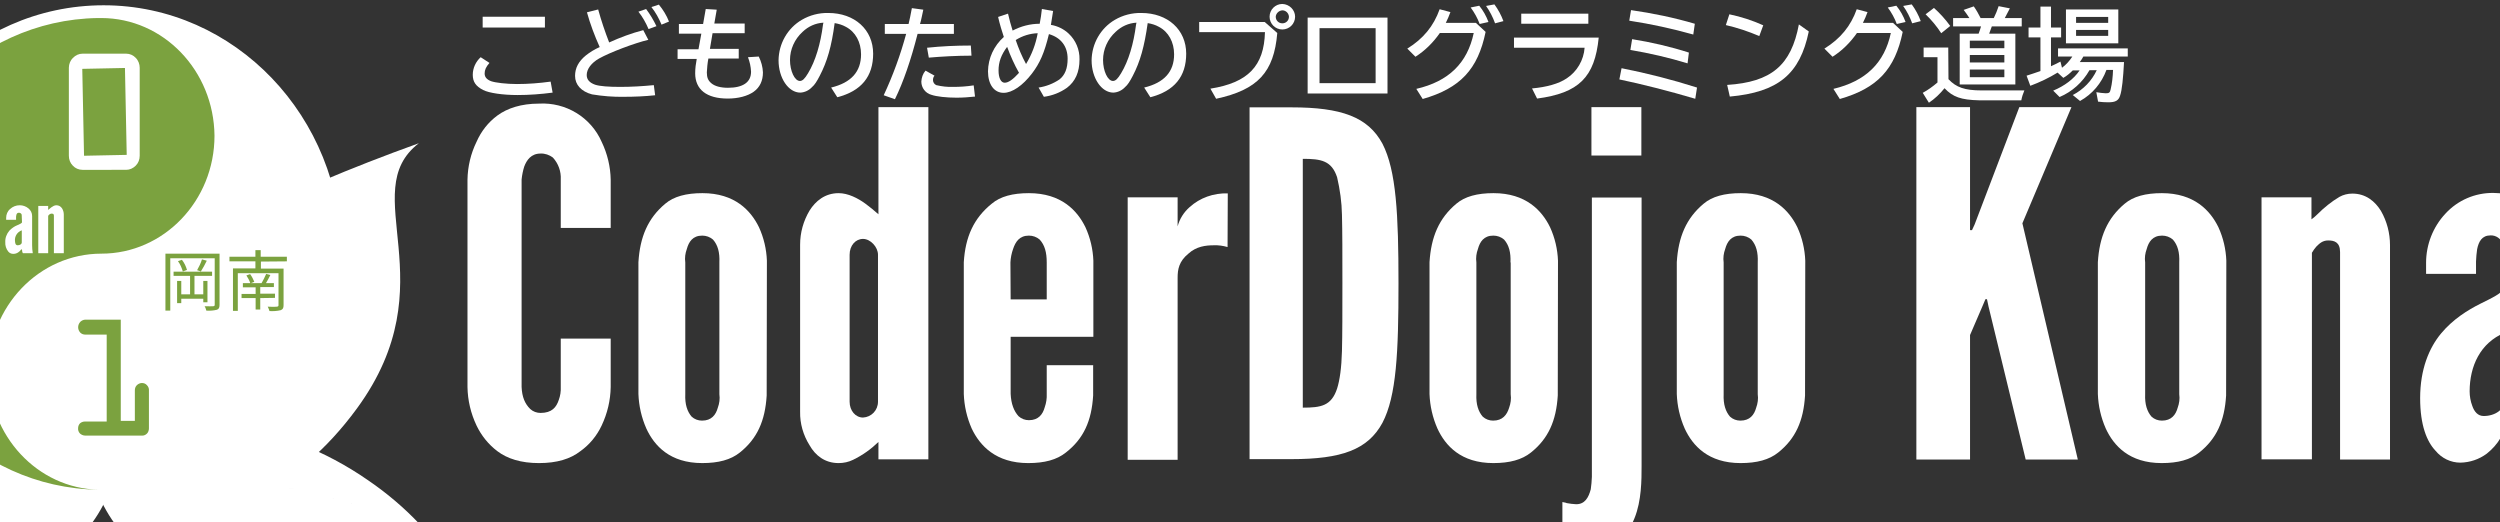 <?xml version="1.0" encoding="utf-8"?>
<!-- Generator: Adobe Illustrator 24.0.1, SVG Export Plug-In . SVG Version: 6.00 Build 0)  -->
<svg version="1.1" id="レイヤー_1" xmlns="http://www.w3.org/2000/svg" xmlns:xlink="http://www.w3.org/1999/xlink" x="0px"
	 y="0px" viewBox="0 0 1136.4 237.5" style="enable-background:new 0 0 1136.4 237.5;" xml:space="preserve">
<rect x="0" y="0" width="1136.4" height="237.5" fill="#333333" stroke="none"/>
<style type="text/css">
	.st0{fill:#FFFFFF;}
	.st1{fill:#7BA23F;}
	.st2{fill-rule:evenodd;clip-rule:evenodd;fill:#FFFFFF;}
	.st3{fill-rule:evenodd;clip-rule:evenodd;fill:#7BA23F;}
</style>
<title>アセット 1</title>
<g id="レイヤー_1-2">
	<path class="st0" d="M277.6,153.9v22c-0.1,6.1-1.5,12-4.1,17.5c-2.2,4.7-5.5,8.7-9.7,11.7c-4.5,3.5-10.6,5.4-18.8,5.4
		c-8.2,0-14.4-2-18.9-5.4c-4.1-3.1-7.3-7.1-9.5-11.7c-2.6-5.5-4-11.4-4.1-17.5V81.7c0.1-6,1.5-11.9,4.1-17.2c2.1-4.8,5.3-8.9,9.5-12
		c4.5-3.3,10.8-5.4,18.9-5.4c12.2-0.7,23.6,6.2,28.5,17.4c2.6,5.4,4,11.3,4.1,17.2v21.9h-22.7v-22c0.2-3.7-1.1-7.3-3.6-10
		c-1.6-1.2-3.6-1.9-5.6-1.8c-4.3,0-6.3,3-7.4,5.9c-0.6,1.9-1,3.9-1.2,5.9v94.3c0.2,4.6,1.5,7.6,3.9,10c1.3,1.2,3,1.8,4.7,1.8
		c5.2,0,7.2-2.6,8.3-5.9c0.7-1.9,1-3.9,0.9-5.9v-22h22.7V153.9z"/>
	<path class="st0" d="M348.5,179.8c-0.7,11.5-4.3,19.6-12.2,25.9c-4.1,3.3-9.7,4.8-17.1,4.8c-14.7,0-21.8-7.9-25.4-15.7
		c-2.2-5-3.4-10.3-3.6-15.7v-59.9c0.7-11.5,4.3-20,12.2-26.6c3.9-3.3,9.5-4.8,16.9-4.8c14.7,0,22,7.9,25.7,15.5
		c2.2,4.8,3.4,10,3.6,15.2L348.5,179.8L348.5,179.8z M327,119.3c0.2-4.6-0.7-7.9-2.9-10.4c-1.4-1.2-3.1-1.8-4.9-1.8
		c-4.3,0-6.1,2.8-7,6.1c-0.7,1.9-1,4-0.7,6.1v59.9c-0.2,4.6,0.9,7.9,2.9,10.2c1.3,1.2,3,1.8,4.7,1.8c4.3,0,6.3-2.6,7.2-5.9
		c0.7-1.9,1-4,0.7-6.1v-59.9L327,119.3z"/>
	<path class="st0" d="M422,208.8h-22.7v-7.9c-3.4,3.3-7.2,6-11.5,8.1c-2,1-4.3,1.5-6.6,1.5c-6.3,0-10.6-3.5-13.2-8.1
		c-2.9-4.6-4.4-9.9-4.3-15.2v-76c0-5.5,1.5-10.8,4.3-15.5c2.7-4.3,7-7.9,13.2-7.9c4.3,0,8.8,2.3,12.2,4.8c2,1.5,3.9,3,5.9,4.8V48.7
		H422V208.8z M399.1,115.8c0-3.5-3.4-7.2-6.8-7.2c-3.4,0-6.1,3-6.1,7.2v66.8c0,4.1,2.7,7.2,6.1,7.2c3.8-0.2,6.8-3.3,6.8-7.2V115.8z"
		/>
	<path class="st0" d="M496.9,166.1v13.7c-0.7,11.5-4.3,19.6-12.4,25.9c-4.1,3.3-9.7,4.8-17.1,4.8c-14.7,0-22-7.9-25.7-15.7
		c-2.2-5-3.4-10.3-3.6-15.7v-59.9c0.7-11.5,4.5-20,12.7-26.6c3.9-3.3,9.5-4.8,16.9-4.8c14.7,0,22,7.9,25.7,15.5
		c2.2,4.8,3.4,10,3.6,15.2v34.6h-37.6V179c0.2,4.6,1.5,7.9,3.6,10.2c1.3,1.2,3,1.8,4.7,1.8c4.3,0,6.3-2.6,7.2-5.9c0.7-2,1-4,0.9-6.1
		v-13h21.2L496.9,166.1z M459.4,136.1h16.4v-16.8c0-4.6-0.9-7.9-3.2-10.4c-1.4-1.2-3.1-1.8-4.9-1.8c-4.3,0-6.1,2.8-7.2,6.1
		c-0.7,2-1.1,4-1.2,6.1L459.4,136.1z"/>
	<path class="st0" d="M558,112.3c-2.1-0.6-4.2-0.9-6.3-0.8c-3.6,0-7.9,0.5-11.5,3.8c-4.3,3.5-4.9,7.2-4.9,10.9v82.8h-22.7V89.7h22.7
		v13.2c0.9-3.4,2.8-6.4,5.4-8.7c4.7-4.3,11-6.5,17.4-6.3L558,112.3L558,112.3z"/>
	<path class="st0" d="M568,208.8v-160h19.1c22.5,0,34.7,4.3,41.3,16.5c6.3,12.2,7.3,32.2,7.3,63.5s-0.9,51.2-7.3,63.4
		c-6.6,12.2-18.6,16.5-41.3,16.5H568z M592.2,185.3c8.3,0,13-0.8,15.6-8.7c1.2-3.8,2-9.4,2.2-17c0.2-7.6,0.2-17.8,0.2-31
		s0-23.3-0.2-31c-0.1-5.7-0.9-11.4-2.2-17c-2.5-7.6-7.3-8.4-15.6-8.4V185.3z"/>
	<path class="st0" d="M708.1,179.8c-0.7,11.5-4.3,19.6-12.2,25.9c-4.1,3.3-9.7,4.8-17.1,4.8c-14.7,0-21.8-7.9-25.4-15.7
		c-2.2-5-3.4-10.3-3.6-15.7v-59.9c0.7-11.5,4.3-20,12.2-26.6c3.9-3.3,9.5-4.8,16.9-4.8c14.7,0,22,7.9,25.7,15.5
		c2.2,4.8,3.4,10,3.6,15.2L708.1,179.8L708.1,179.8z M686.6,119.3c0.2-4.6-0.7-7.9-2.9-10.4c-1.4-1.2-3.1-1.8-4.9-1.8
		c-4.3,0-6.1,2.8-7,6.1c-0.7,1.9-1,4-0.7,6.1v59.9c-0.2,4.6,0.9,7.9,2.9,10.2c1.3,1.2,3,1.8,4.7,1.8c4.3,0,6.3-2.6,7.3-5.9
		c0.7-1.9,1-4,0.7-6.1V119.3z"/>
	<path class="st0" d="M746.2,89.7v122.2c0,6.1,0,15.7-3.2,23.6c-3.2,8.1-10.1,14.4-23,14.4c-2.6,0.1-5.1-0.1-7.6-0.7
		c-0.9-0.2-1.5-0.5-2.2-0.7v-20.3c0.7,0.2,1.4,0.2,2,0.5c1.4,0.3,2.9,0.4,4.3,0.5c3.9,0,5.6-3,6.6-6.8c0.3-1.9,0.4-3.7,0.5-5.6v-127
		H746.2z M723.4,48.7h22.7v22h-22.7V48.7z"/>
	<path class="st0" d="M820.5,179.8c-0.7,11.5-4.3,19.6-12.2,25.9c-4.1,3.3-9.7,4.8-17.1,4.8c-14.7,0-21.8-7.9-25.4-15.7
		c-2.2-5-3.4-10.3-3.6-15.7v-59.9c0.7-11.5,4.3-20,12.2-26.6c3.9-3.3,9.5-4.8,16.9-4.8c14.7,0,22,7.9,25.7,15.5
		c2.2,4.8,3.4,10,3.6,15.2L820.5,179.8L820.5,179.8z M799,119.3c0.2-4.6-0.7-7.9-2.9-10.4c-1.4-1.2-3.1-1.8-4.9-1.8
		c-4.3,0-6.1,2.8-7,6.1c-0.7,1.9-1,4-0.7,6.1v59.9c-0.2,4.6,0.9,7.9,2.9,10.2c1.3,1.2,3,1.8,4.7,1.8c4.3,0,6.3-2.6,7.2-5.9
		c0.7-1.9,1-4,0.7-6.1v-59.9L799,119.3z"/>
	<path class="st0" d="M895.5,48.7v55.9h0.9l1.2-2.6l20.3-53.3h23.7l-22.3,52.8l25.2,107.4h-23.7l-16.9-69.6l-0.7-3.3h-0.7l-1.4,3.3
		l-5.6,13v56.6h-24.4V48.7H895.5z"/>
	<path class="st0" d="M1011.9,179.8c-0.7,11.5-4.3,19.6-12.2,25.9c-4.1,3.3-9.7,4.8-17.1,4.8c-14.7,0-21.8-7.9-25.4-15.7
		c-2.2-5-3.4-10.3-3.6-15.7v-59.9c0.7-11.5,4.3-20,12.2-26.6c3.9-3.3,9.5-4.8,16.9-4.8c14.7,0,22,7.9,25.7,15.5
		c2.2,4.8,3.4,10,3.6,15.2L1011.9,179.8L1011.9,179.8z M990.6,119.3c0.2-4.6-0.7-7.9-2.9-10.4c-1.4-1.2-3.1-1.8-4.9-1.8
		c-4.3,0-6.1,2.8-7,6.1c-0.7,1.9-1,4-0.7,6.1v59.9c-0.2,4.6,0.9,7.9,2.9,10.2c1.3,1.2,3,1.8,4.7,1.8c4.3,0,6.3-2.6,7.2-5.9
		c0.7-1.9,1-4,0.7-6.1v-59.9L990.6,119.3z"/>
	<path class="st0" d="M1050.8,208.8H1028V89.7h22.7v10c1-0.7,1.9-1.5,2.7-2.3c3-3,6.3-5.7,10-7.9c1.8-1,3.8-1.5,5.9-1.5
		c6.1,0,10.3,3.5,13,7.9c2.7,4.7,4.1,10.1,4.1,15.5v97.5h-22.7v-94.3c0-4.6-2.7-5.3-5.4-5.3c-2.5,0-3.9,1.3-5.4,2.8
		c-0.8,0.9-1.4,1.8-2,2.8v93.9H1050.8z"/>
	<path class="st0" d="M1138.4,118c0.1-2.4-0.1-4.8-0.7-7.2c-0.9-2.3-3.1-3.9-5.6-3.8c-3.9,0-5.4,2.8-6.1,6.3
		c-0.3,1.9-0.4,3.7-0.5,5.6v5.6h-22.7v-5c0-8.3,3.1-16.3,8.8-22.4c5.6-6.1,13.5-9.5,21.8-9.4c7.2,0,14.1,2.7,19.3,7.6
		c5.4,5,8.4,12,8.3,19.3V188c-0.1,6.9,0.4,13.8,1.5,20.6h-22.3c-2-2.3-2-8.1-2-9.6h-1.5c-1.6,2.8-3.8,5.2-6.3,7.2
		c-3.5,2.6-7.6,4-12,4.1c-4.4,0-8.5-2-11.3-5.4c-3.9-4.1-7-11.5-7-23.9c0-13.2,4.1-22.9,9.5-29.4s12.2-10.7,17.8-13.5
		c5.6-2.8,10-4.8,10.8-7.2V118L1138.4,118z M1138.4,151.3c-11,4.6-15.8,15.2-15.8,26.6c0,2.2,0.4,4.5,1.2,6.6
		c0.9,2.6,2.5,4.6,5.2,4.6c5.2,0,9.5-3,9.5-7.2V151.3z"/>
	<path class="st0" d="M1199.4,208.8h-22.7V89.7h22.7v10c1-0.7,1.9-1.5,2.7-2.3c3-3,6.3-5.7,10-7.9c1.8-1,3.8-1.5,5.9-1.5
		c6.1,0,10.3,3.5,13,7.9c2.7,4.7,4.1,10.1,4.1,18.5v97.5l-22.7-3v-94.3c0-4.6-2.7-5.3-5.4-5.3c-2.5,0-3.9,1.3-5.4,2.8
		c-0.8,0.9-1.4,1.8-2,2.8v93.9H1199.4z"/>
	<path class="st0" d="M251.2,42.1c-5.3,0.7-10.6,1.1-15.9,1.1c-6.7,0-13-0.9-15.7-2.3c-3.3-1.7-4.7-3.7-4.7-6.9c0-3.1,1.4-6,3.6-8
		l4,2.6c-1.6,1.8-2.2,3.2-2.2,4.8c0,1.6,0.9,2.7,2.9,3.5c2,0.7,7,1.3,11.8,1.3c5.1,0,10.2-0.4,15.3-1.1L251.2,42.1z M247.7,7.6v4.9
		h-28.3V7.6L247.7,7.6z"/>
	<path class="st0" d="M297.8,43.3c-4.7,0.5-9.5,0.7-14.2,0.7c-4.8,0.1-9.7-0.3-14.5-1.1c-4.9-1.3-7.7-4.4-7.7-8.4
		c0-3.6,1.6-6.6,4.9-9.3c1.9-1.5,4-2.8,6.3-3.8c-2.3-5.1-4.3-10.4-5.8-15.8l5.1-1.3c1.4,5.1,3.1,10.1,5,15c5-2.3,10.2-4.2,15.5-5.6
		l2.3,4.4c-6.3,1.5-17.4,5.7-22.4,8.5c-3.5,2-5.6,4.8-5.6,7.5c0,2.1,1.3,3.5,3.8,4.4c2.1,0.7,6.1,1,11.4,1c5.1,0,10.2-0.3,15.3-0.8
		L297.8,43.3z M294.8,13.2c-1.2-2.8-2.7-5.5-4.6-7.9l3.5-1.2c1.8,2.4,3.4,5.1,4.7,7.8L294.8,13.2z M300.7,11.2
		c-1.2-2.9-2.7-5.6-4.6-8l3.4-1.1c1.9,2.3,3.5,4.9,4.6,7.7L300.7,11.2z"/>
	<path class="st0" d="M325.8,4.4l-1.1,6.3h13.8v4.4h-14.6l-1.2,7.1h13.1v4.4H322c-0.4,2.1-0.6,4.2-0.7,6.3c0,2.4,0.6,3.7,2,4.9
		c1.6,1.4,4.3,2.1,7.6,2.1c6.8,0,10.5-2.5,10.5-7.3c-0.1-2.3-0.6-4.5-1.4-6.6l4.9-0.3c1.1,2.2,1.8,4.7,1.9,7.2
		c0,3.8-1.4,6.8-4.2,8.8c-2.8,2-7.1,3.1-11.8,3.1c-9.6,0-14.8-4.1-14.8-11.5c0-2.2,0.3-4.4,0.7-6.5H308v-4.4h9.5l1.3-7.1h-10.2v-4.4
		h11l1.2-6.8L325.8,4.4z"/>
	<path class="st0" d="M377.8,39.8c9.1-2.2,13.6-7.2,13.6-15.1c0-5.5-2.5-10.2-6.9-12.5c-1.6-0.9-3.3-1.4-5.1-1.7
		c-1.4,10.6-3.4,17.5-6.8,24c-1.3,2.5-2.3,4.1-3.5,5.1c-1.4,1.5-3.3,2.4-5.3,2.5c-5.4,0-9.9-6.6-9.9-14.7
		c0.1-7.6,4.1-14.6,10.6-18.4c3.6-2.1,7.8-3.2,12-3.1c12,0,20.4,7.6,20.4,18.5c0,10.4-5.4,17-16.3,19.8L377.8,39.8z M374.3,10.3
		c-3.6,0.2-6.9,1.7-9.5,4.2c-3.6,3.3-5.7,7.9-5.7,12.8c0,4.9,2.1,9.5,4.5,9.5c1.2,0,2.2-1,3.7-3.5c3.4-5.6,5.7-13.4,6.8-22.1
		L374.3,10.3z"/>
	<path class="st0" d="M413,10.9c0.6-2.4,0.8-3.6,1.5-7.2l5.2,0.7c-0.5,2.1-0.9,4.6-1.5,6.5h15.4v4.5h-16.5c-3,11.8-6.5,22-10.3,29.7
		l-5.1-1.8c4.2-9,7.6-18.3,10.2-27.9h-9.7v-4.5H413z M443.2,43.9c-2.8,0.3-5.6,0.5-8.4,0.5c-4.6,0-9.1-0.5-11.4-1.3
		c-2.7-0.7-4.6-3.2-4.6-6c0.1-1.8,0.7-3.6,1.9-5l4.1,2.3c-0.5,0.5-0.7,1.2-0.7,2c0,1,0.6,1.9,1.5,2.3c2.5,0.6,5.1,0.9,7.7,0.8
		c3.1,0,6.2-0.2,9.3-0.7L443.2,43.9z M421.4,21.7c6.6-0.7,13.2-1,19.9-1l0.3,4.6c-6.6,0-13.8,0.4-19.4,0.9L421.4,21.7z"/>
	<path class="st0" d="M458.2,6.2c0.6,2.6,1.3,5.2,2.1,7.7c3.8-2,8-3.1,12.3-3.1c0.5-2.4,0.7-4.2,1-6.7l5.1,0.9
		c-0.4,2.3-0.7,4.5-1,6.3c3,0.5,5.9,1.9,8.1,4c3.2,3,5,7.3,4.9,11.7c0,5.8-1.9,10-5.7,12.9c-3.1,2.2-6.7,3.6-10.5,4.1l-2.4-4.2
		c3.4-0.5,6.7-1.8,9.5-3.7c2.5-2,3.7-5,3.7-9.4c0-5.6-3-9.6-8.5-11.2c-2.1,8.7-4.2,13.3-7.7,17.9c-4.2,5.5-9,8.8-12.9,8.8
		c-4.3,0-7.1-3.8-7.1-9.8c0.1-6,2.7-11.6,7.2-15.6c-0.7-2.1-1.9-5.9-2.6-9.1L458.2,6.2z M453.9,32c0,3.5,1.1,5.6,2.8,5.6
		s3.8-1.5,6.5-4.5c-2.1-3.7-3.9-7.7-5.4-11.8C455.1,24.9,453.9,28.2,453.9,32L453.9,32z M461.7,18.2c1.3,3.8,2.8,7.4,4.7,10.9
		c2.6-4.3,4.4-9,5.3-14C468.2,15.2,464.7,16.3,461.7,18.2L461.7,18.2z"/>
	<path class="st0" d="M520.1,39.8c9.1-2.2,13.6-7.2,13.6-15.1c0-5.5-2.5-10.2-6.9-12.5c-1.6-0.9-3.3-1.4-5.1-1.7
		c-1.5,10.6-3.4,17.5-6.8,24c-1.3,2.5-2.3,4.1-3.5,5.1c-1.4,1.5-3.3,2.4-5.3,2.5c-5.4,0-9.9-6.6-9.9-14.7
		c0.1-7.6,4.1-14.6,10.6-18.4c3.6-2.1,7.8-3.2,12-3.1c12,0,20.4,7.6,20.4,18.5c0,10.4-5.4,17-16.3,19.8L520.1,39.8z M516.6,10.3
		c-3.6,0.2-6.9,1.7-9.5,4.2c-3.6,3.3-5.7,7.9-5.7,12.8c0,4.9,2.1,9.5,4.5,9.5c1.2,0,2.2-1,3.7-3.5c3.4-5.6,5.7-13.4,6.8-22.1
		L516.6,10.3z"/>
	<path class="st0" d="M574.9,10l5.7,5c-1.5,17.8-8.8,25.8-27.8,29.9l-2.6-4.6c17.1-2.7,24.4-10.3,24.8-25.7h-29.9V10L574.9,10z
		 M588.7,7.6c0,3.2-2.6,5.8-5.8,5.8c-3.2,0-5.8-2.6-5.8-5.8s2.6-5.8,5.8-5.8C586.1,1.9,588.7,4.5,588.7,7.6z M579.9,7.6
		c0,1.7,1.3,3,3,3c1.7,0,3-1.3,3-3c-0.1-1.6-1.4-2.9-3-2.9C581.3,4.8,580,6.1,579.9,7.6z"/>
	<path class="st0" d="M630.7,8v34.5h-36.3V8H630.7z M599.8,37.8h25.5v-25h-25.5V37.8z"/>
	<path class="st0" d="M675.3,14.5c-3.5,17-11.5,25.6-28.6,30.5l-2.9-4.6C658.5,37,667,28.7,669.9,15h-15.4c-3,4.3-6.7,8-11.1,10.8
		l-3.7-3.7c7.3-4.5,12-10.3,14.7-17.9l4.9,1.3c-0.6,1.7-1.3,3.3-2.1,4.9h13.7L675.3,14.5z M672.6,10.9c-1-2.7-2.4-5.2-4.1-7.5
		l3.9-0.8c1.8,2.2,3.2,4.7,4.2,7.4L672.6,10.9z M679.6,10.6c-1-2.8-2.4-5.5-4.1-7.9l3.8-0.7c1.7,2.3,3.1,4.9,4.1,7.6L679.6,10.6z"/>
	<path class="st0" d="M726.7,17.2c-1.8,17.9-9,25.1-28,27.6l-2.3-4.6c6.6-0.6,12.1-2.1,15.8-4.6c4.7-3.1,7.7-8.3,8.1-13.9h-32.1
		v-4.6H726.7z M722,6.2v4.6h-30.5V6.2L722,6.2z"/>
	<path class="st0" d="M770.6,44.9c-11.8-3.5-24.4-6.7-34.5-8.8l1-5.1c11.6,2.3,23,5.2,34.3,8.8L770.6,44.9z M769.7,15.7
		c-9.6-2.7-19.3-4.8-29.1-6.3l0.8-4.8c9.8,1.4,19.5,3.4,29,6.2L769.7,15.7z M767.1,28.8c-8.5-2.6-17.2-4.6-26-6.1l0.8-4.9
		c8.7,1.4,17.4,3.4,25.8,6.1L767.1,28.8z"/>
	<path class="st0" d="M799.7,16.4c-4.9-2.1-10-3.8-15.2-5l1.6-4.9c5.3,1.1,10.5,2.8,15.4,5L799.7,16.4z M785.1,38.6
		c20.1-1.3,29.1-8.9,32.6-27.5l4.5,3.2c-4,19.4-13.9,27.6-35.9,29.6L785.1,38.6z"/>
	<path class="st0" d="M864.9,14.5c-3.5,17-11.5,25.6-28.6,30.5l-2.9-4.6c14.7-3.5,23.2-11.8,26.1-25.4h-15.4c-3,4.3-6.7,8-11.1,10.8
		l-3.7-3.7c7.3-4.5,12-10.3,14.7-17.9l4.9,1.3c-0.6,1.7-1.3,3.3-2.1,4.9h13.7L864.9,14.5z M862.2,10.9c-1-2.7-2.4-5.2-4.1-7.5
		l3.9-0.8c1.8,2.2,3.2,4.7,4.2,7.4L862.2,10.9z M869.2,10.6c-1-2.8-2.4-5.5-4.1-7.9L869,2c1.7,2.3,3.1,4.9,4.1,7.6L869.2,10.6z"/>
	<path class="st0" d="M885.7,36c3.5,3.7,7.3,5.1,15.1,5.1h19.4c-0.6,1.4-1.1,2.9-1.4,4.5h-19.2c-8.2-0.2-11.9-1.5-15.7-5.5
		c-2,2.5-4.4,4.8-7.1,6.6l-2.8-4.5c2.4-1.3,4.6-2.9,6.7-4.7V26h-6.3v-4.4h11.2L885.7,36z M882.4,15.1c-2-3.1-4.4-6-7.1-8.6l3.8-2.9
		c2.8,2.5,5.2,5.2,7.4,8.2L882.4,15.1z M887.8,12V8.2h7.4c-1-1.6-1.5-2.2-2.6-3.7l4.6-1.6c1.2,1.7,2.2,3.5,3.1,5.3h6
		c0.9-1.8,1.6-3.6,2.2-5.4l5.1,1c-0.7,1.4-1.5,2.9-2.3,4.4h7.7V12h-13.6c-0.6,1.6-0.7,1.8-1.2,3.3h11.9v23.1h-25.3V15.3h8.6
		c0.4-1.1,0.8-2.2,1.1-3.3H887.8z M895.4,21.9h15.7v-3.4h-15.7V21.9z M895.4,28.4h15.7V25h-15.7V28.4z M895.4,35.1h15.7v-3.5h-15.7
		V35.1z"/>
	<path class="st0" d="M957.5,31.8c-2.2,6-6.4,11-12,14.1l-3.3-2.7c4.8-2.5,8.6-6.4,10.9-11.3h-3.3c-3.1,5.5-7.9,9.8-13.6,12.2
		l-2.9-2.9c5.1-2.1,9.4-5.3,12-9.2h-3.1c-1.3,1.3-2.7,2.5-4.3,3.4l-2.6-2.4c-3.9,2.4-8.1,4.4-12.4,6l-1.7-4.6
		c2.1-0.7,3.5-1.1,6.3-2.1V17h-5.4v-4.5h5.4V3h4.8v9.5h4.6V17h-4.6v13.1c1.5-0.7,2.2-1,4.3-2.1l0.7,2.8c1.9-1.4,3.4-3.1,4.7-5.1
		h-6.5v-3.7h31.7v3.7H947c-0.4,0.7-0.9,1.6-1.6,2.5h20.1c-0.4,7.3-0.9,12.8-1.8,15.3c-0.7,2.2-2.1,3-5.3,3c-1.6,0-3.1-0.1-4.7-0.3
		l-0.8-4.3c1.4,0.3,2.9,0.4,4.3,0.5c1.5,0,1.9-0.3,2.2-1.7c0.7-2.9,1-5.9,1.1-8.9L957.5,31.8z M962.9,19.7h-23.8V4.3h23.8V19.7z
		 M943.7,10.4h14.6V7.7h-14.6V10.4z M943.7,16.3h14.6v-2.7h-14.6V16.3z"/>
	<g id="桃">
		<g id="葉っぱ">
			<g id="path64">
				<path class="st0" d="M50,221.5c-1.9,0.5-3.8,1-5.7,1.7c13.3-16.2,28.4-24.4,43.9-27.3c16.2-2.9,32.6,0,47.7,5.7
					c11.1,4.3,21.6,9.9,31.4,16.7c8.5,5.8,16.3,12.4,23.4,19.9c-0.6,0.2-1,0.4-1.5,0.6c-9.3,3.5-18,6.6-26.1,9.1
					c-18.6,5.8-34.2,9.3-47.6,10.8c-42.8,4.8-61.2-11.1-71.4-35.2l0.3-0.4C46.2,222.6,48.1,222,50,221.5z M77.8,217.3
					c1.9-0.1,3.8-0.2,5.7-0.2C81.6,217.1,79.7,217.2,77.8,217.3z M85.6,217.1L85.6,217.1z M92.3,217.2c1.3,0,2.7,0.1,4.1,0.2
					C95,217.3,93.6,217.2,92.3,217.2L92.3,217.2z M98.8,217.5l3.6,0.3L98.8,217.5z M123.1,220.3c1.8,0.3,3.6,0.6,5.4,1
					C126.7,221,125,220.6,123.1,220.3L123.1,220.3z M105,218c1.2,0.1,2.5,0.2,3.7,0.4C107.4,218.2,106.2,218.1,105,218L105,218z
					 M111,218.6c1.3,0.2,2.6,0.3,3.8,0.5C113.6,218.9,112.4,218.8,111,218.6L111,218.6z M117.1,219.4c1.3,0.2,2.7,0.4,4.1,0.6
					C119.9,219.8,118.4,219.6,117.1,219.4L117.1,219.4z M130.5,221.7c1.2,0.2,2.3,0.5,3.6,0.7C132.8,222.1,131.7,221.9,130.5,221.7
					L130.5,221.7z M136.3,222.9c1.2,0.2,2.3,0.5,3.4,0.8C138.6,223.4,137.4,223.1,136.3,222.9L136.3,222.9z M141.6,224.1
					c1.4,0.3,2.8,0.7,4.3,1C144.4,224.8,143,224.4,141.6,224.1L141.6,224.1z M159.7,228.8l0.4,0.1l-0.3-0.1H159.7z M150.9,226.3
					l0.9,0.3c-0.3-0.2-0.6-0.2-1-0.2L150.9,226.3z M155.3,227.5l0.4,0.1L155.3,227.5z M163.9,230l0.4,0.1L163.9,230z M185.8,237.5
					c0.2,0.1,0.4,0.2,0.7,0.2c-0.2,0-0.5,0-0.7-0.1L185.8,237.5z M172,232.5l0.4,0.1L172,232.5z M179.3,235.1
					c0.2,0.1,0.4,0.1,0.5,0.2c-0.1,0-0.3,0.1-0.5-0.1L179.3,235.1z M56.8,219.9c-1.9,0.4-3.8,0.8-5.7,1.3
					C53,220.7,54.9,220.3,56.8,219.9z M77,217.3c-2,0.1-3.9,0.3-5.8,0.4C73.1,217.6,75.1,217.4,77,217.3z M69.8,217.9
					c-1.9,0.2-3.9,0.4-5.8,0.7C65.9,218.4,67.9,218.2,69.8,217.9L69.8,217.9z M63.1,218.8l-5.2,0.9L63.1,218.8z"/>
			</g>
			<g id="path641">
				<path class="st0" d="M44.1,221c1.9,0.5,3.8,1.1,5.7,1.7c-13.3-16.2-28.4-24.4-43.9-27.3c-16.2-2.9-32.6,0-47.7,5.7
					c-11.1,4.3-21.6,9.9-31.4,16.7c-8.5,5.8-16.3,12.4-23.4,19.9c0.6,0.2,1,0.4,1.5,0.6c9.3,3.5,18,6.6,26.1,9.1
					c18.6,5.8,34.2,9.3,47.6,10.8c42.8,4.8,61.2-11,71.4-35.2l-0.3-0.4C47.9,222.1,46,221.5,44.1,221z M16.4,216.8
					c-1.9-0.1-3.8-0.2-5.7-0.2C12.6,216.6,14.5,216.7,16.4,216.8L16.4,216.8z M8.5,216.6L8.5,216.6z M1.9,216.7
					c-1.3,0-2.7,0.1-4.1,0.2C-0.9,216.8,0.6,216.7,1.9,216.7z M-4.7,217l-3.6,0.3L-4.7,217z M-28.9,219.8c-1.8,0.3-3.6,0.6-5.4,1
					C-32.5,220.5-30.8,220.1-28.9,219.8L-28.9,219.8z M-10.8,217.5c-1.2,0.1-2.5,0.2-3.7,0.4C-13.3,217.7-12.1,217.6-10.8,217.5
					L-10.8,217.5z M-16.9,218.1c-1.3,0.2-2.6,0.3-3.8,0.5C-19.5,218.4-18.2,218.3-16.9,218.1L-16.9,218.1z M-23,218.9
					c-1.3,0.2-2.7,0.4-4.1,0.6C-25.7,219.3-24.3,219.1-23,218.9L-23,218.9z M-36.3,221.2c-1.2,0.2-2.3,0.5-3.6,0.7
					C-38.7,221.6-37.6,221.4-36.3,221.2L-36.3,221.2z M-42.1,222.4c-1.2,0.2-2.3,0.5-3.4,0.8C-44.4,222.8-43.3,222.6-42.1,222.4
					L-42.1,222.4z M-47.4,223.5c-1.4,0.3-2.8,0.7-4.3,1C-50.3,224.2-48.9,223.9-47.4,223.5L-47.4,223.5z M-65.5,228.2l-0.4,0.1
					L-65.5,228.2L-65.5,228.2z M-56.8,225.9c-0.3,0.1-0.7,0.2-0.9,0.3C-57.4,226-57.1,225.9-56.8,225.9z M-61.2,227.1l-0.4,0.1
					L-61.2,227.1z M-69.8,229.6l-0.4,0.1L-69.8,229.6z M-91.7,237.1c-0.2,0.1-0.4,0.2-0.7,0.2C-92.2,237.2-91.8,237.2-91.7,237.1z
					 M-77.8,232.2l-0.4,0.1L-77.8,232.2z M-85.2,234.7c-0.2,0.1-0.4,0.1-0.5,0.2C-85.5,234.8-85.3,234.8-85.2,234.7z M37.3,219.4
					c1.9,0.4,3.8,0.8,5.7,1.3C41.1,220.2,39.2,219.8,37.3,219.4z M17.1,216.8c2,0.1,3.9,0.3,5.8,0.4C21,217.1,19,216.9,17.1,216.8z
					 M24.3,217.4c1.9,0.2,3.9,0.4,5.8,0.7C28.2,217.8,26.2,217.6,24.3,217.4L24.3,217.4z M31,218.2l5.2,0.9L31,218.2z"/>
			</g>
		</g>
		<g id="実">
			<g id="path74-7">
				<path class="st0" d="M-96.2,65.1c29,22.3-13.7,63.3,28.1,120.5c56,76.7,139,51.1,144.1,7.3C80.1,157.5,30.3,110.7-96.2,65.1z"/>
			</g>
			<g id="path74-71">
				<path class="st0" d="M190.4,65.1c-29,22.3,13.7,63.3-28.1,120.5c-56,76.6-139,51.1-144.2,7.3C14,157.5,63.8,110.7,190.4,65.1z"
					/>
			</g>
		</g>
	</g>
	<g id="ロゴ本体">
		<g id="g100">
			<ellipse id="circle13" class="st1" cx="48.1" cy="113.9" rx="106" ry="110.9"/>
			<path id="path15" class="st2" d="M47.1,2.4c59.7,0,108.2,50.7,108.2,113c0,62.5-48.5,113.1-108.2,113.1s-108.2-50.7-108.2-113
				C-61.2,52.9-12.8,2.4,47.1,2.4z M46,8.2h-1.5C-11.4,9-56.6,56.8-56.6,115.4s45.3,106.5,101.4,107.2c-27.7-0.6-50-24.5-50-53.6
				c0-29.7,23-53.7,51.3-53.7s51.4-24,51.4-53.6C97.2,32.1,74.3,8.2,46,8.2z"/>
			<path id="path17" class="st2" d="M31.3,70.8v-40c0-1.7,0.7-3.4,1.9-4.5c1.1-1.2,2.7-1.9,4.3-1.9h19.9c1.6,0,3.2,0.7,4.3,1.9
				c1.2,1.2,1.8,2.9,1.8,4.5v40c0,1.7-0.6,3.3-1.8,4.5c-1.2,1.2-2.7,1.9-4.4,1.9H37.5c-1.7,0-3.3-0.7-4.4-1.9
				C31.9,74.1,31.3,72.5,31.3,70.8z M57.6,70.4l-0.8-39.5l-19.4,0.4l0.8,39.5L57.6,70.4z"/>
			<path id="path19" class="st3" d="M38.7,191.6h9.8v-39.5h-9.7c-0.9,0-1.7-0.3-2.3-0.9c-1.3-1.4-1.3-3.5,0-4.9c0.6-0.6,1.5-1,2.3-1
				h16.1v46h6.4v-13.9c0-0.9,0.3-1.7,0.9-2.3c0.6-0.6,1.5-1,2.3-1c0.9,0,1.7,0.3,2.3,1c0.6,0.6,1,1.5,0.9,2.4v17.2
				c0,0.9-0.3,1.8-0.9,2.4c-0.6,0.6-1.5,1-2.3,0.9H38.7c-0.9,0-1.7-0.4-2.3-0.9c-0.6-0.6-1-1.5-0.9-2.4c0-0.9,0.3-1.7,0.9-2.3
				C37,191.9,37.8,191.6,38.7,191.6z"/>
		</g>
	</g>
	<g id="文字">
		<g>
			<g>
				<path class="st0" d="M-38.2,86.2v10.1h0.2l0.2-0.5l4-9.6h4.7l-4.5,9.5l5,19.4h-4.7l-3.4-12.6l-0.1-0.6h-0.1l-0.3,0.6l-1.2,2.3
					v10.2H-43V86.2H-38.2z"/>
				<path class="st0" d="M-14.9,109.8c0.1,3-2.2,5.5-5.2,5.6c-0.2,0-0.4,0-0.7,0c-2.1,0.2-4.1-0.9-5.1-2.8c-0.4-0.9-0.7-1.8-0.7-2.8
					V98.9c0-1.9,0.9-3.7,2.4-4.8c1-0.6,2.2-0.9,3.4-0.9c2.1-0.2,4.1,0.9,5.1,2.8c0.4,0.9,0.7,1.8,0.7,2.7L-14.9,109.8z M-19.2,98.9
					c0.1-0.7-0.1-1.4-0.6-1.9c-0.3-0.2-0.6-0.3-1-0.3c-0.7,0-1.3,0.4-1.4,1.1c-0.1,0.3-0.2,0.7-0.1,1.1v10.8
					c-0.1,0.7,0.1,1.3,0.6,1.8c0.3,0.2,0.6,0.3,0.9,0.3c0.7,0.1,1.3-0.4,1.4-1.1c0.1-0.3,0.2-0.7,0.1-1.1L-19.2,98.9z"/>
			</g>
			<g>
				<path class="st0" d="M-7.3,115.1h-4.5V93.6h4.5v1.8c0.2-0.1,0.4-0.3,0.5-0.4c0.6-0.6,1.3-1,2-1.4c0.4-0.2,0.8-0.3,1.2-0.3
					c1.1,0,2,0.5,2.6,1.4c0.5,0.8,0.8,1.8,0.8,2.8v17.6h-4.5V98c0-0.8-0.5-0.9-1.1-0.9c-0.4,0-0.8,0.2-1.1,0.5
					c-0.1,0.2-0.3,0.3-0.4,0.5L-7.3,115.1z"/>
			</g>
			<g>
				<path class="st0" d="M9.9,98.7c0-0.4,0-0.9-0.1-1.3c-0.2-0.4-0.7-0.7-1.2-0.7c-0.8,0-1.1,0.5-1.2,1.2c-0.1,0.3-0.1,0.7-0.1,1v1
					H2.8V99c0-1.5,0.6-3,1.8-4c1.2-1.1,2.7-1.7,4.4-1.7c1.4,0,2.8,0.5,3.9,1.4c1.1,0.9,1.7,2.1,1.7,3.5v13.2c0,1.3,0.1,2.5,0.3,3.7
					h-4.5c-0.3-0.5-0.4-1.1-0.4-1.7H9.6c-0.3,0.5-0.8,1-1.3,1.3c-0.7,0.5-1.5,0.7-2.3,0.7c-0.9,0-1.7-0.4-2.2-1
					c-1-1.2-1.5-2.8-1.4-4.3c-0.1-1.9,0.6-3.8,1.9-5.3c1-1,2.2-1.9,3.5-2.4c1.2-0.5,2-0.9,2.2-1.3L9.9,98.7z M9.9,104.7
					c-2,0.7-3.3,2.7-3.1,4.8c0,0.4,0.1,0.8,0.2,1.2c0.1,0.5,0.6,0.8,1,0.8c1,0,1.9-0.5,1.9-1.3V104.7z"/>
			</g>
			<g>
				<path class="st0" d="M21.9,115.1h-4.5V93.6h4.5v1.8c0.2-0.1,0.4-0.3,0.5-0.4c0.6-0.6,1.3-1,2-1.4c0.4-0.2,0.8-0.3,1.2-0.3
					c1.1,0,2,0.5,2.6,1.4c0.5,0.8,0.8,1.8,0.8,2.8v17.6h-4.5V98c0-0.8-0.5-0.9-1.1-0.9c-0.4,0-0.8,0.2-1.1,0.5
					c-0.1,0.2-0.3,0.3-0.4,0.5L21.9,115.1z"/>
			</g>
		</g>
		<g>
			<path class="st1" d="M99.8,138.5c0,1.3-0.3,2-1.2,2.3c-1.6,0.4-3.2,0.5-4.8,0.4c-0.2-0.7-0.4-1.4-0.8-2c1.8,0.1,3.4,0,3.9,0
				c0.5,0,0.7-0.2,0.7-0.7v-21.1H77.4v23.8h-2.2v-25.9h24.6L99.8,138.5z M92.4,137.4v-1.6h-10v2h-1.9v-10.1h1.9v6.1h4v-8.4h-7.5
				v-1.9h17.5v1.9h-8v8.4h4v-6.1h1.9v9.7L92.4,137.4z M82.7,118.1c1.1,1.4,1.8,2.9,2.3,4.6l-1.9,0.7c-0.5-1.7-1.2-3.3-2.2-4.7
				L82.7,118.1z M94,118.5c-0.8,1.7-1.7,3.3-2.7,4.9l-1.7-0.6c0.9-1.6,1.7-3.2,2.2-4.9L94,118.5z"/>
			<path class="st1" d="M118.6,118.9v3.2h10.3v16.6c0,1.3-0.3,1.9-1.3,2.3c-1.7,0.4-3.4,0.5-5.1,0.4c-0.2-0.7-0.5-1.4-0.8-2
				c1.9,0.1,3.7,0.1,4.2,0c0.5-0.1,0.7-0.2,0.7-0.7v-14.5h-18.5v17.1h-2.2V122h10.2v-3.2h-11.8v-2.1h11.8v-3h2.4v3h11.9v2.1
				L118.6,118.9z M118.3,135.5v5.2h-2.1v-5.2h-6.4v-1.9h6.4v-3h-5.8v-1.9h8.5c0.8-1.4,1.5-2.8,2.1-4.2l1.9,0.5
				c-0.7,1.3-1.3,2.6-2,3.7h3.6v1.8h-6.2v3h6.7v1.9L118.3,135.5z M113.7,124.6c0.8,1.1,1.4,2.3,1.9,3.5l-1.8,0.7
				c-0.4-1.3-1.1-2.5-1.8-3.6L113.7,124.6z"/>
		</g>
	</g>
</g>
</svg>
